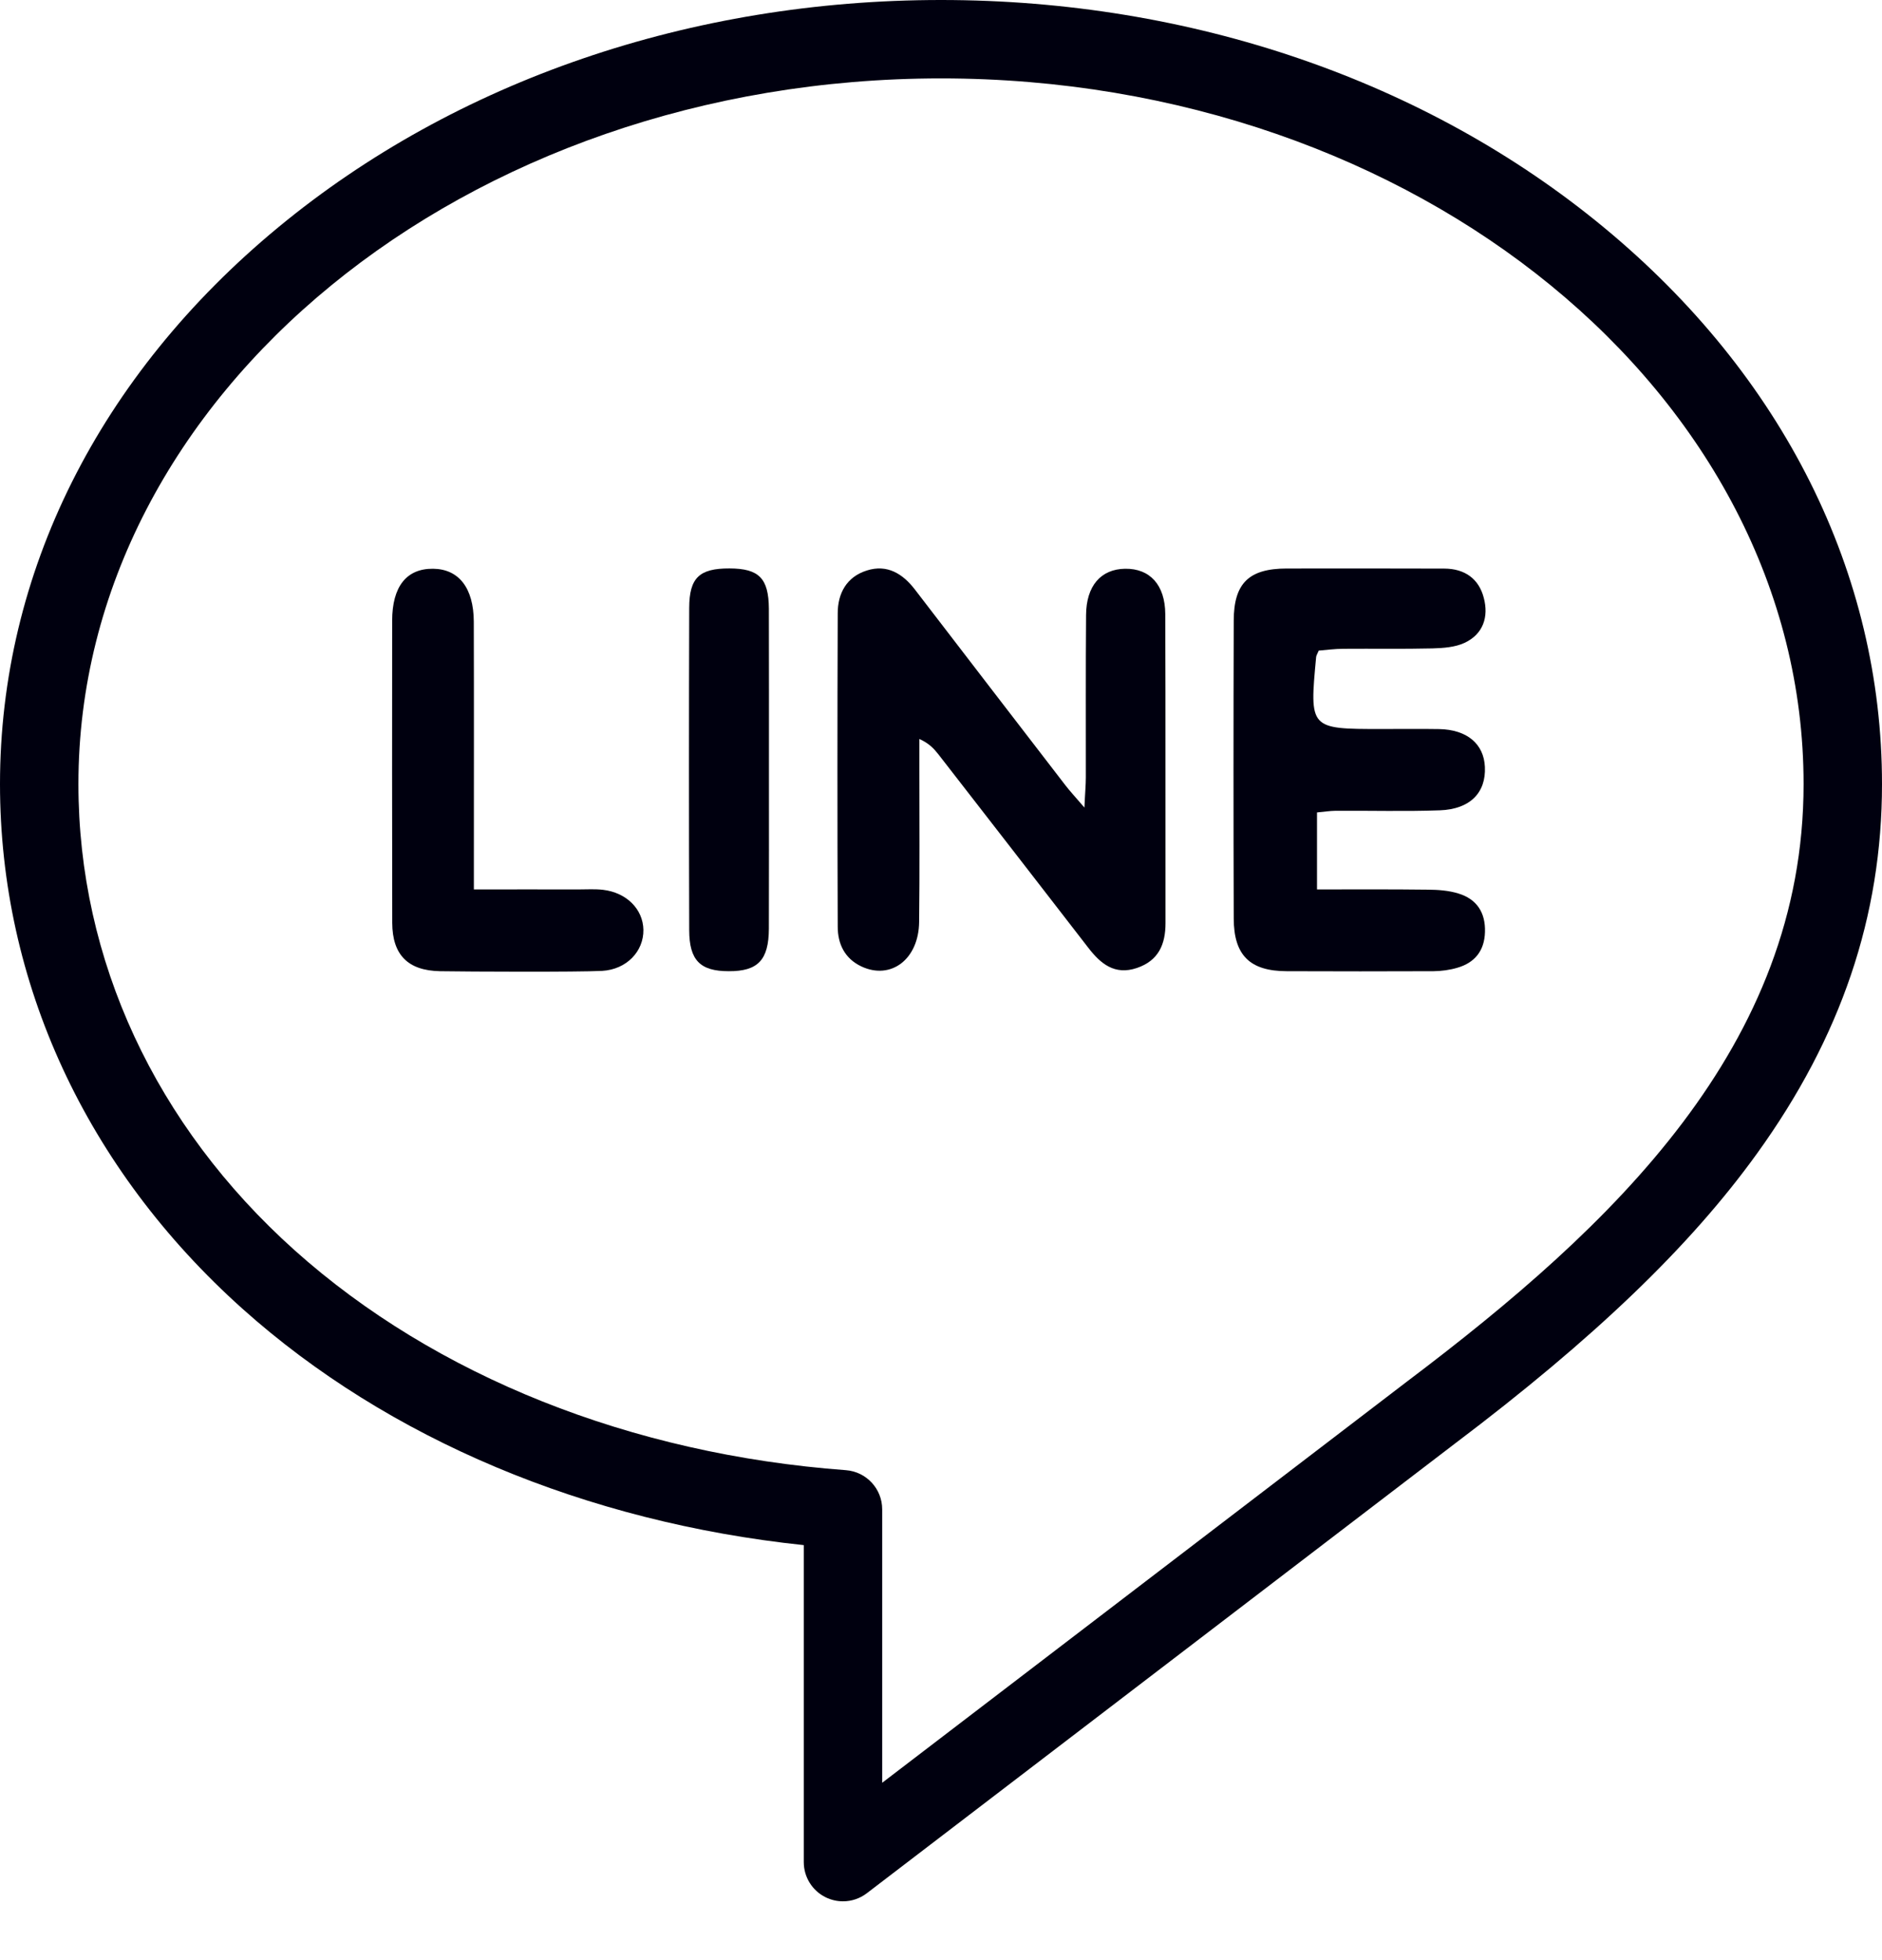 <svg width="24" height="25" viewBox="0 0 24 25" fill="none" xmlns="http://www.w3.org/2000/svg">
<path fill-rule="evenodd" clip-rule="evenodd" d="M12 0C15.187 0 18.188 1.029 20.45 2.898C22.739 4.789 24 7.311 24 10C24 11.685 23.478 13.227 22.405 14.714C21.552 15.898 20.327 17.073 18.551 18.414L11.054 24.147C10.965 24.215 10.858 24.25 10.75 24.25C10.675 24.25 10.599 24.233 10.528 24.198C10.358 24.114 10.25 23.94 10.25 23.75V19.707C7.472 19.414 4.945 18.352 3.092 16.692C1.098 14.906 0 12.53 0 10C0 7.311 1.261 4.789 3.55 2.898C5.812 1.029 8.813 0 12 0ZM11.25 22.738L17.946 17.618C20.572 15.635 23 13.342 23 10C23 5.037 18.066 1 12 1C5.935 1 1 5.037 1 10C1 12.242 1.98 14.354 3.759 15.948C5.551 17.552 8.047 18.548 10.787 18.751C11.048 18.771 11.25 18.988 11.25 19.25V22.738Z" fill="#00000F"/>
<path d="M14.86 7.833C14.858 7.459 14.663 7.25 14.349 7.254C14.039 7.258 13.852 7.472 13.85 7.845C13.844 8.535 13.848 9.225 13.847 9.914C13.847 10.014 13.837 10.112 13.829 10.3C13.711 10.162 13.644 10.091 13.585 10.014C12.945 9.184 12.307 8.352 11.668 7.52C11.512 7.317 11.314 7.194 11.055 7.276C10.796 7.357 10.683 7.568 10.683 7.822C10.678 9.155 10.678 10.487 10.683 11.819C10.683 12.038 10.771 12.225 10.984 12.326C11.36 12.503 11.716 12.236 11.721 11.759C11.729 11.107 11.724 10.455 11.724 9.803C11.724 9.677 11.724 9.551 11.724 9.425C11.849 9.482 11.91 9.549 11.966 9.62C12.604 10.441 13.24 11.262 13.876 12.085C14.034 12.291 14.214 12.442 14.498 12.346C14.775 12.252 14.863 12.044 14.863 11.774C14.861 10.46 14.865 9.146 14.86 7.833V7.833Z" fill="#00000F"/>
<path d="M16.817 8.298C16.913 8.29 17.023 8.275 17.134 8.275C17.511 8.272 17.89 8.279 18.267 8.27C18.404 8.266 18.555 8.256 18.677 8.199C18.915 8.088 18.986 7.866 18.922 7.626C18.859 7.38 18.677 7.253 18.419 7.252C17.748 7.251 17.078 7.249 16.407 7.251C15.927 7.252 15.734 7.438 15.733 7.916C15.729 9.182 15.729 10.449 15.733 11.714C15.734 12.185 15.94 12.386 16.409 12.387C17.034 12.39 17.657 12.389 18.28 12.387C18.382 12.386 18.487 12.372 18.585 12.343C18.809 12.278 18.93 12.125 18.937 11.888C18.945 11.639 18.832 11.467 18.598 11.396C18.473 11.357 18.337 11.348 18.208 11.347C17.74 11.341 17.271 11.344 16.795 11.344C16.795 10.99 16.795 10.684 16.795 10.362C16.884 10.354 16.957 10.342 17.029 10.341C17.473 10.338 17.919 10.351 18.362 10.335C18.748 10.321 18.951 10.109 18.936 9.782C18.923 9.487 18.707 9.306 18.354 9.299C18.108 9.295 17.863 9.298 17.615 9.298C16.698 9.298 16.698 9.298 16.784 8.379C16.786 8.36 16.798 8.343 16.817 8.298V8.298Z" fill="#00000F"/>
<path d="M7.691 11.349C7.588 11.337 7.484 11.344 7.381 11.344C6.948 11.343 6.517 11.344 6.043 11.344C6.043 11.184 6.043 11.071 6.043 10.96C6.043 9.949 6.045 8.938 6.042 7.928C6.04 7.497 5.849 7.257 5.522 7.254C5.184 7.251 5.001 7.481 5.001 7.918C5 9.202 4.999 10.486 5.002 11.771C5.004 12.179 5.202 12.379 5.611 12.387C5.979 12.393 7.357 12.399 7.678 12.383C7.991 12.365 8.209 12.134 8.205 11.859C8.2 11.596 7.991 11.385 7.691 11.349V11.349Z" fill="#00000F"/>
<path d="M9.805 7.763C9.802 7.374 9.678 7.251 9.302 7.25C8.92 7.249 8.79 7.367 8.789 7.754C8.785 9.124 8.785 10.494 8.789 11.864C8.79 12.249 8.93 12.387 9.292 12.387C9.664 12.389 9.803 12.246 9.805 11.845C9.807 11.174 9.806 10.504 9.806 9.832C9.806 9.143 9.807 8.454 9.805 7.763V7.763Z" fill="#00000F"/>
</svg>
